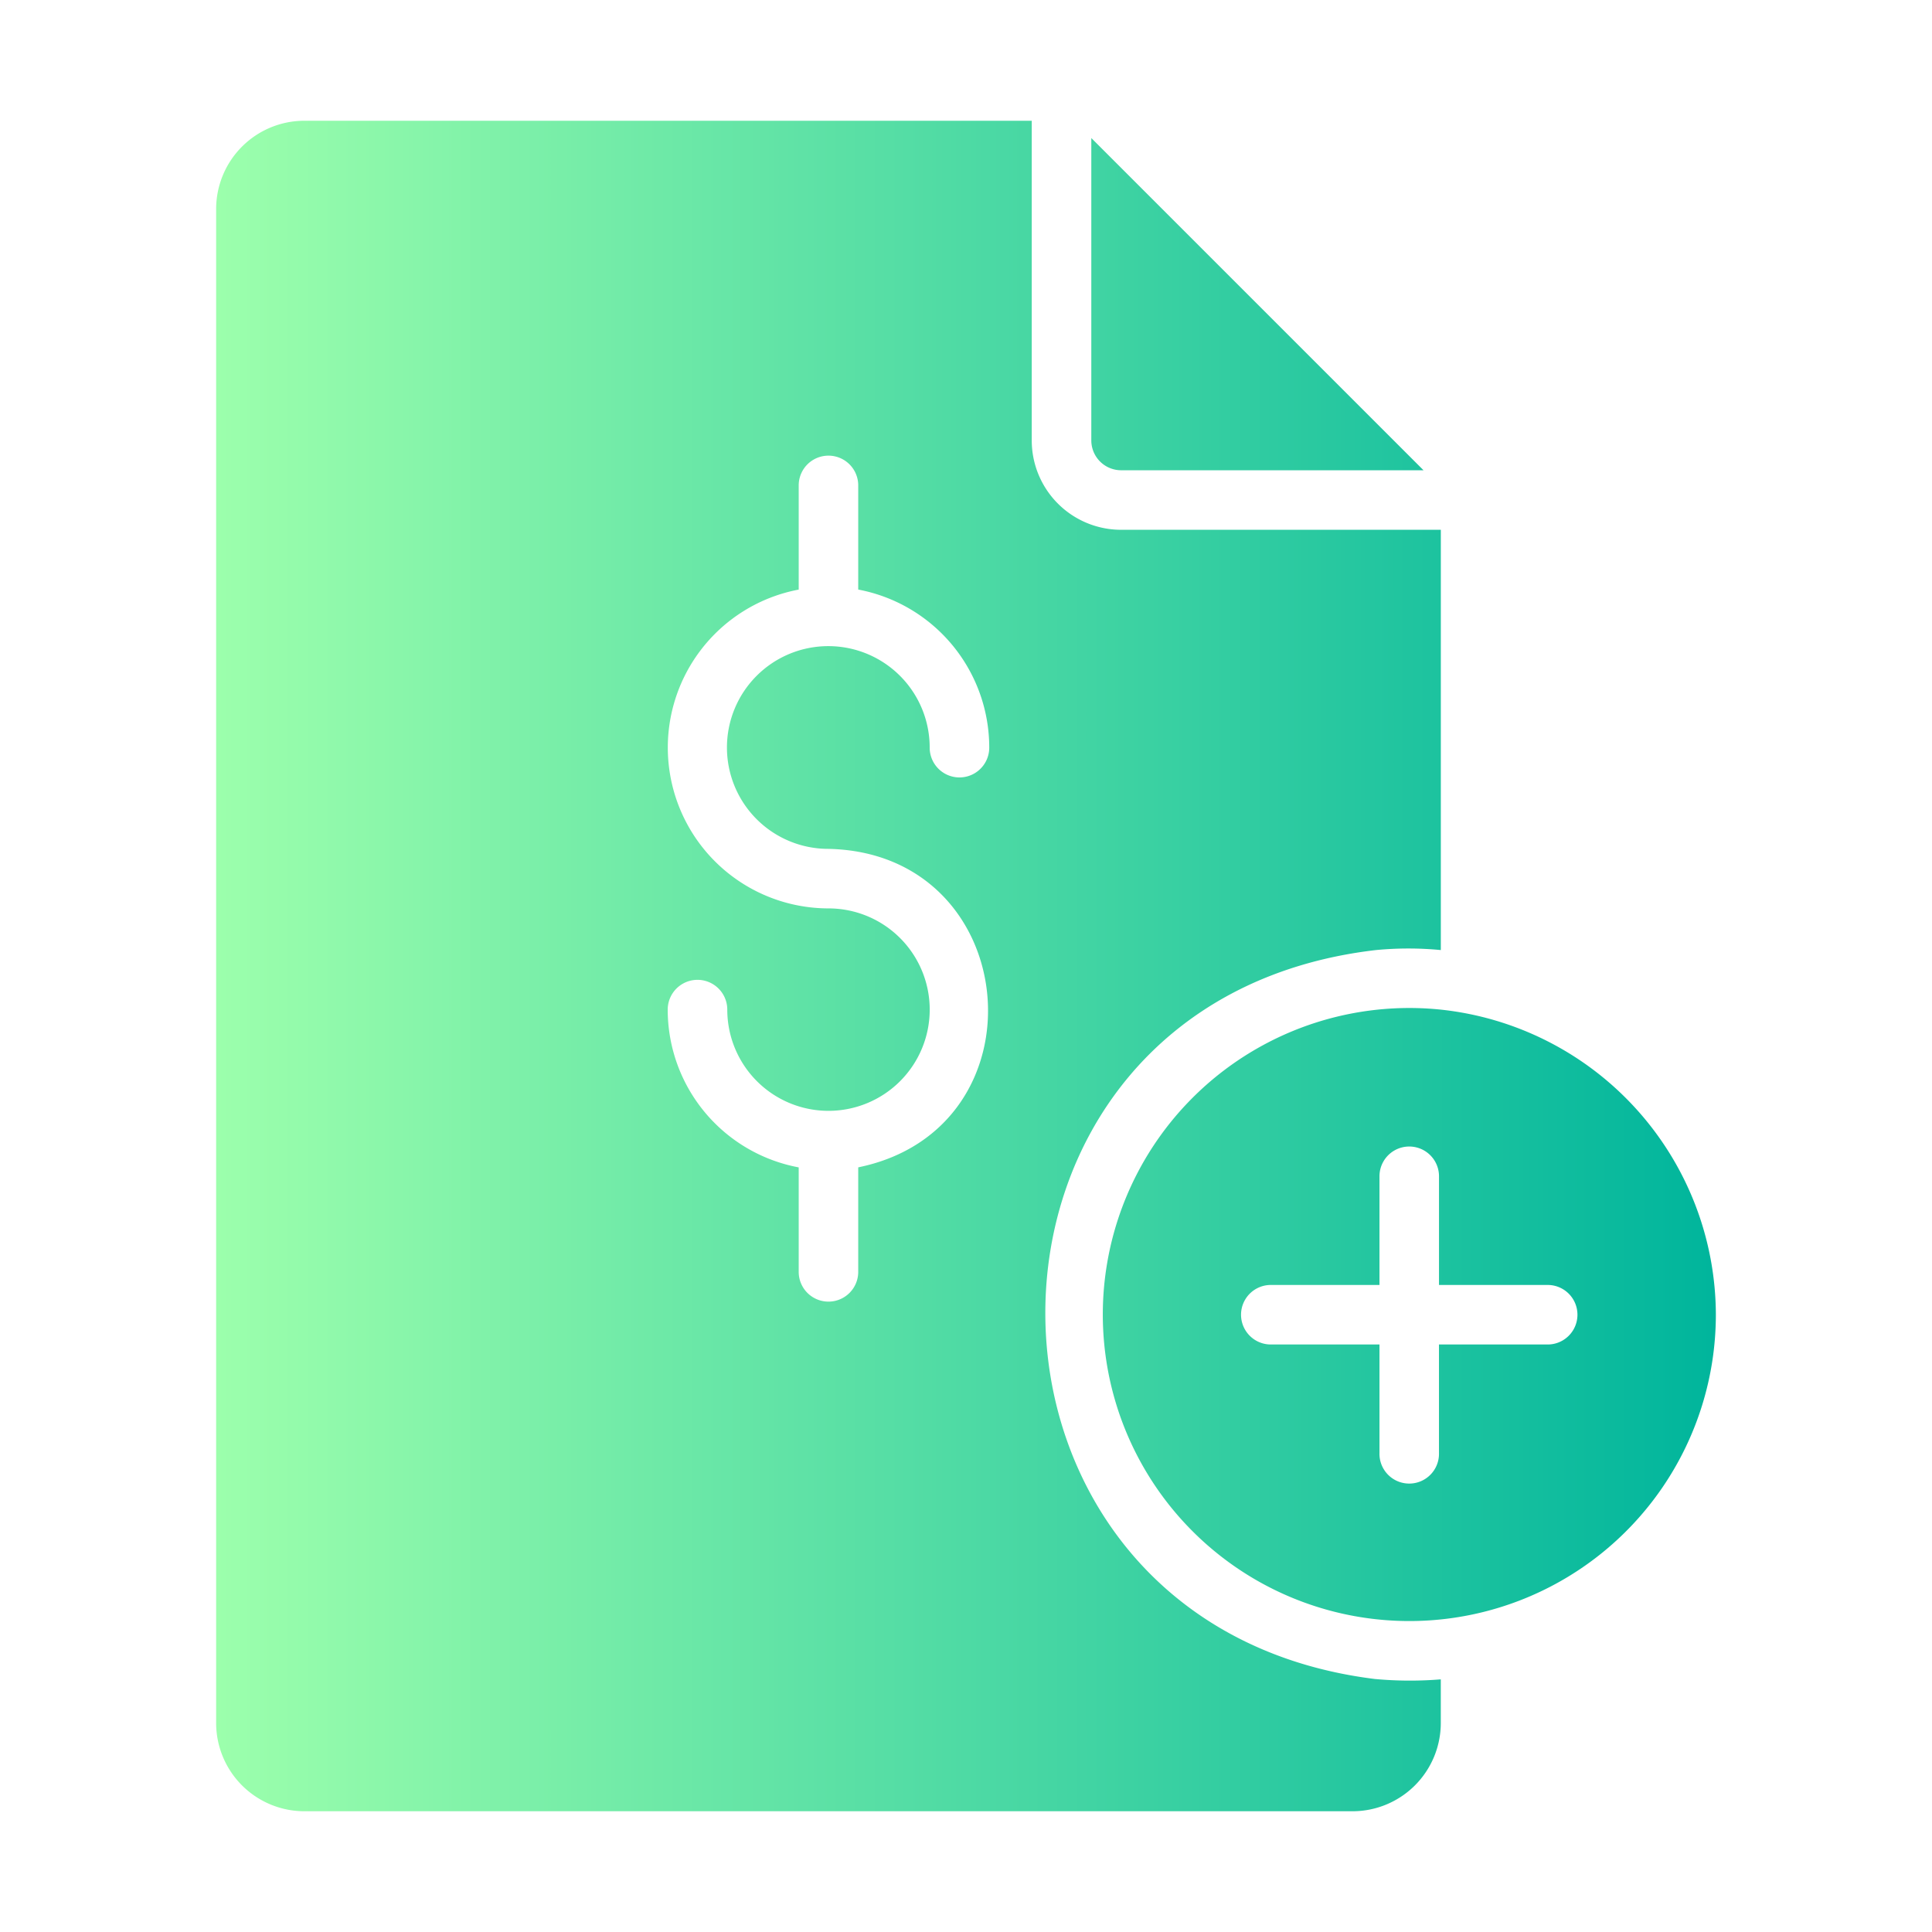 <svg xmlns="http://www.w3.org/2000/svg" version="1.1" width="512" height="512" x="0" y="0" viewBox="0 0 64 64" style="enable-background:new 0 0 512 512" xml:space="preserve" class=""><g><linearGradient id="a" x1="7.16" x2="56.84" y1="32" y2="32" gradientUnits="userSpaceOnUse"><stop offset="0" stop-color="#9cffac"></stop><stop offset="1" stop-color="#00b59c"></stop></linearGradient><path fill="url(#a)" d="M45.569 55.622c-14.55-1.784-14.63-22.45.01-24.15a11.216 11.216 0 0 1 2.15 0V17.55H37.136a2.96 2.96 0 0 1-2.958-2.958V4h-24.1A2.925 2.925 0 0 0 7.16 6.919V57.08A2.925 2.925 0 0 0 10.08 60h34.73a2.925 2.925 0 0 0 2.918-2.919v-1.45a12.646 12.646 0 0 1-2.16-.01zM27.444 28.12c6.455.135 7.25 9.268.986 10.55v3.462a.986.986 0 0 1-1.972 0v-3.461a5.316 5.316 0 0 1-4.339-5.226.986.986 0 0 1 1.973 0 3.353 3.353 0 1 0 3.352-3.353 5.327 5.327 0 0 1-.986-10.561V16.08a.986.986 0 0 1 1.972 0v3.45a5.327 5.327 0 0 1 4.34 5.237.986.986 0 1 1-1.973 0 3.358 3.358 0 1 0-3.353 3.353zm8.707-13.53V4.573l11.005 11.005H37.137a.989.989 0 0 1-.986-.986zm11.577 18.855a10.154 10.154 0 1 0 9.112 10.107 10.19 10.19 0 0 0-9.112-10.107zm3.54 11.093h-3.6v3.59a.986.986 0 1 1-1.971 0v-3.59h-3.6a.986.986 0 1 1 0-1.972h3.6v-3.6a.986.986 0 0 1 1.972 0v3.6h3.6a.986.986 0 0 1 0 1.972z" opacity="1" data-original="url(#a)"></path></g></svg>